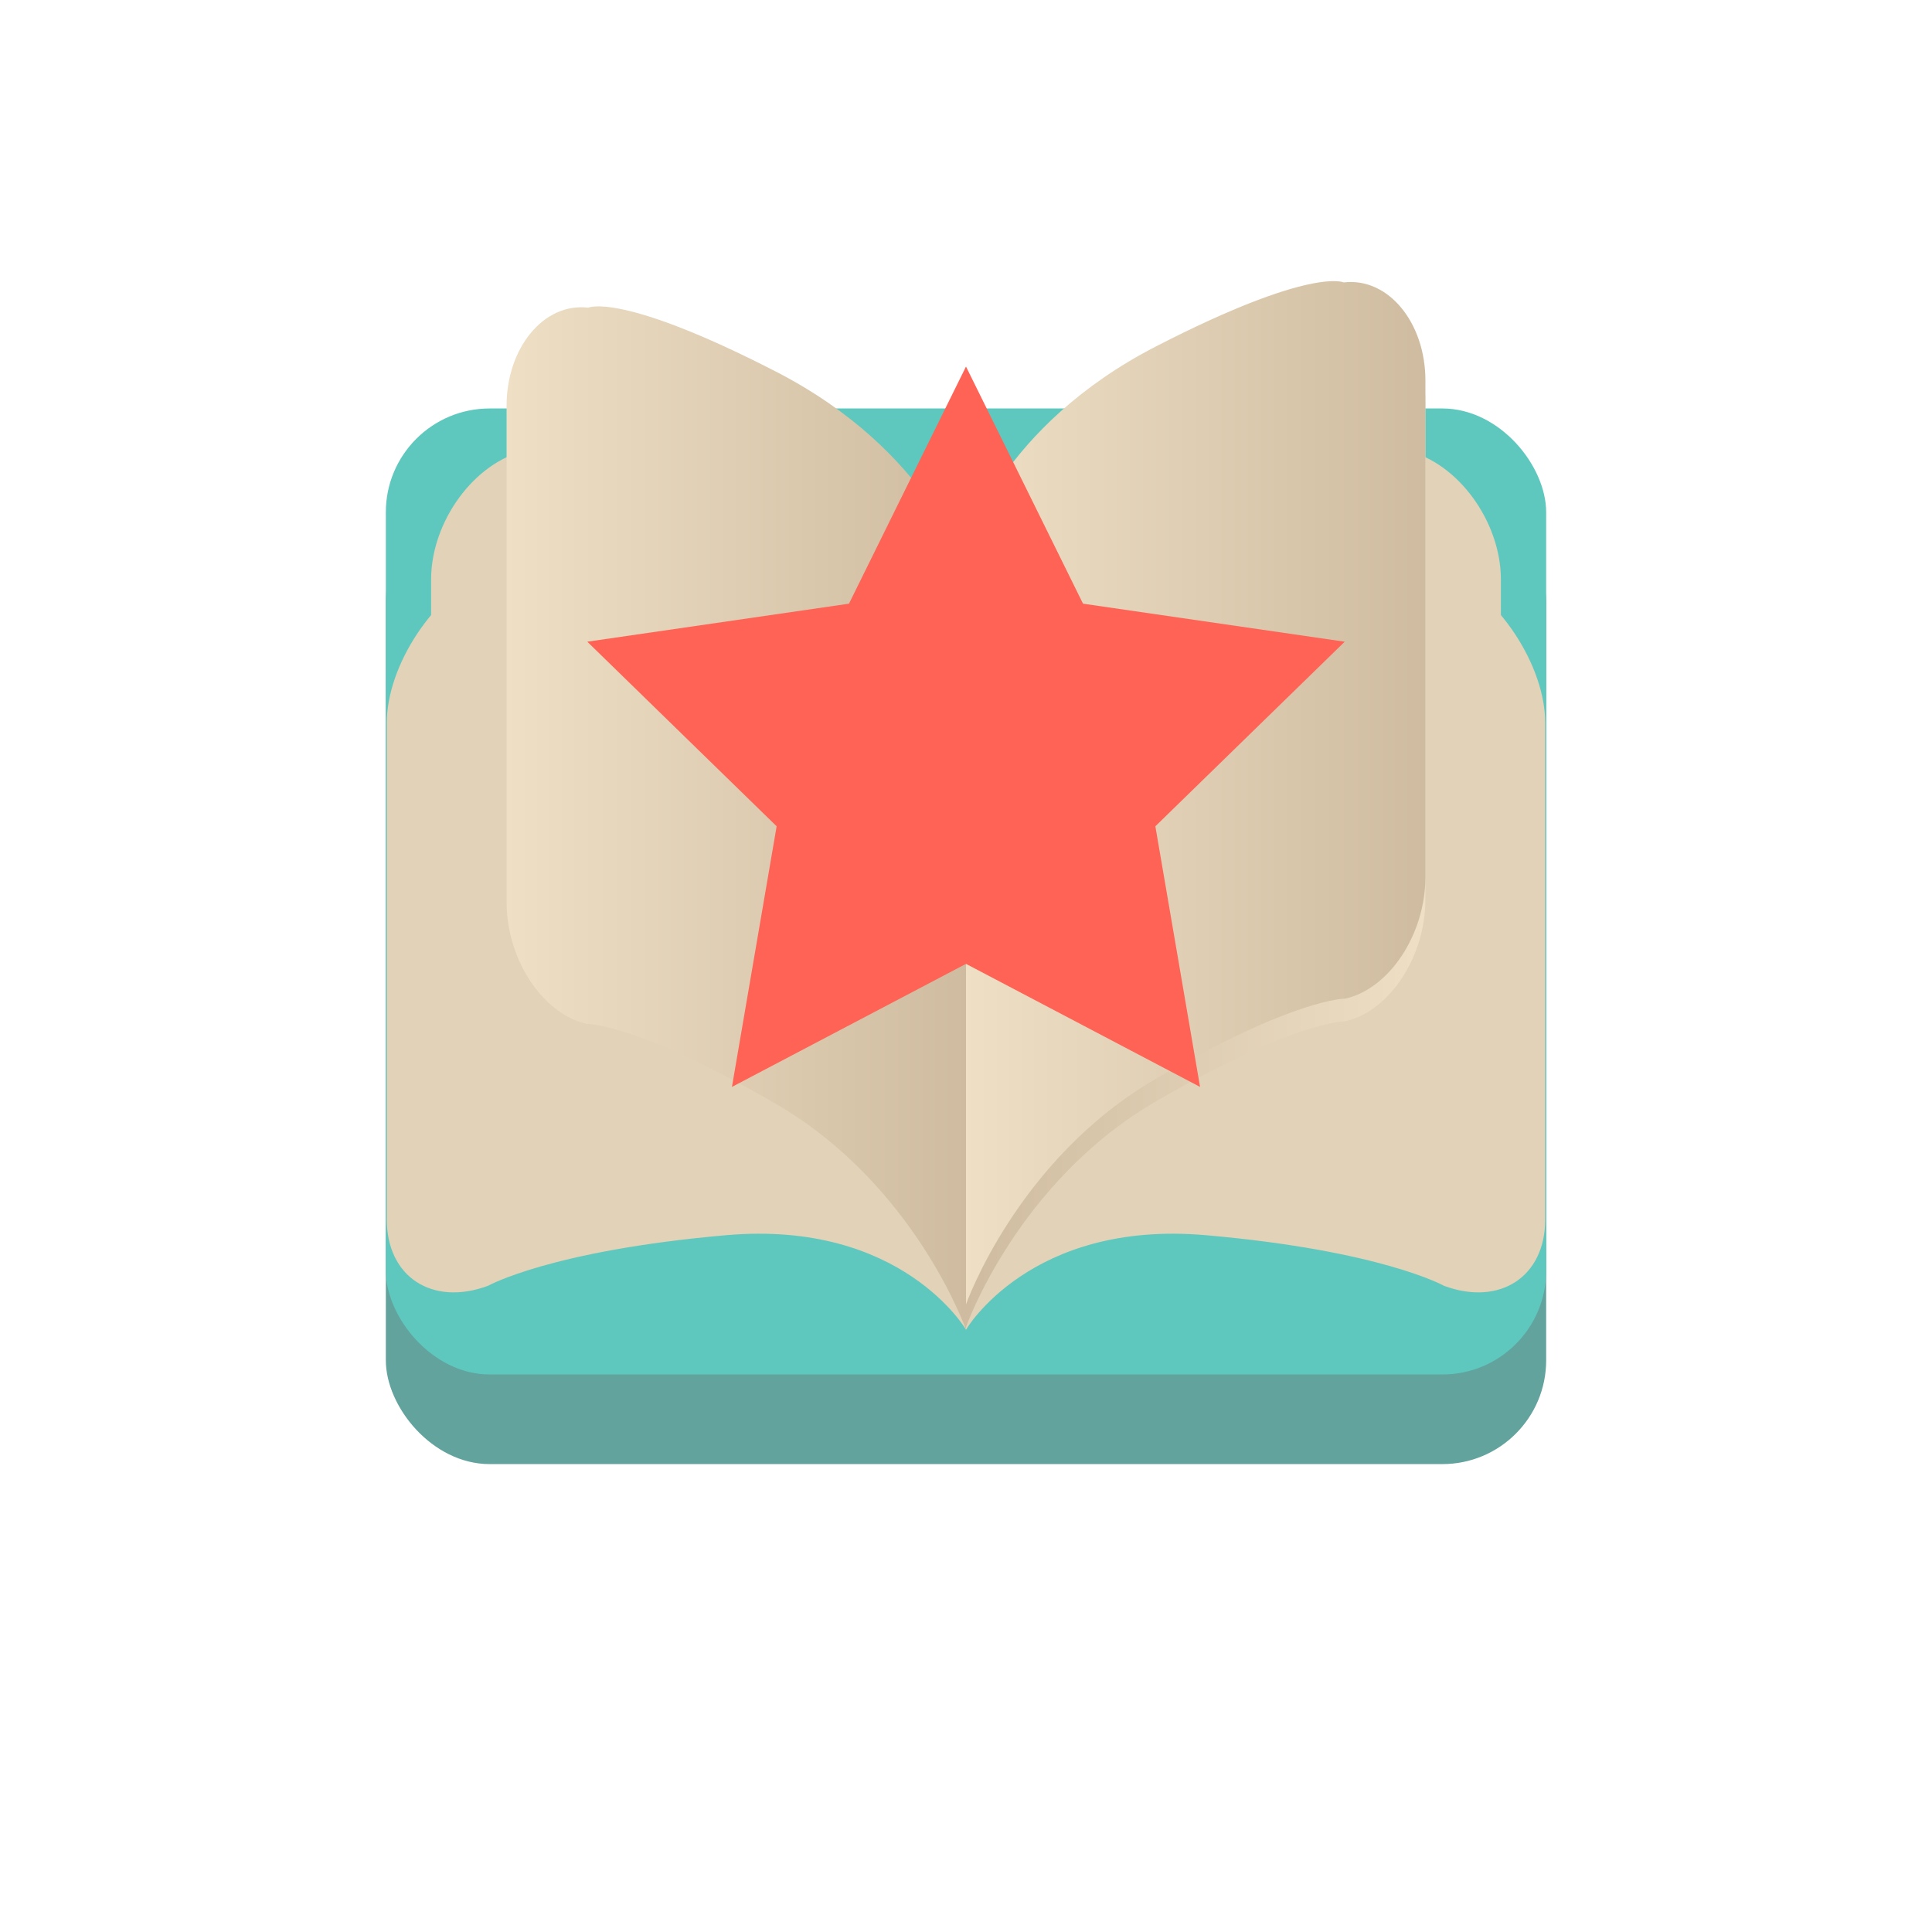 <?xml version="1.0" encoding="UTF-8" standalone="no"?>
<svg width="2048px" height="2048px" viewBox="0 0 2048 2048" version="1.1" xmlns="http://www.w3.org/2000/svg" xmlns:xlink="http://www.w3.org/1999/xlink" xmlns:sketch="http://www.bohemiancoding.com/sketch/ns">
    <!-- Generator: Sketch 3.3.2 (12043) - http://www.bohemiancoding.com/sketch -->
    <title>Desktop</title>
    <desc>Created with Sketch.</desc>
    <defs>
        <filter x="-50%" y="-50%" width="200%" height="200%" filterUnits="objectBoundingBox" id="filter-1">
            <feOffset dx="0" dy="24" in="SourceAlpha" result="shadowOffsetOuter1"></feOffset>
            <feGaussianBlur stdDeviation="20" in="shadowOffsetOuter1" result="shadowBlurOuter1"></feGaussianBlur>
            <feColorMatrix values="0 0 0 0 0   0 0 0 0 0   0 0 0 0 0  0 0 0 0.35 0" in="shadowBlurOuter1" type="matrix" result="shadowMatrixOuter1"></feColorMatrix>
            <feMerge>
                <feMergeNode in="shadowMatrixOuter1"></feMergeNode>
                <feMergeNode in="SourceGraphic"></feMergeNode>
            </feMerge>
        </filter>
        <filter x="-50%" y="-50%" width="200%" height="200%" filterUnits="objectBoundingBox" id="filter-2">
            <feOffset dx="0" dy="24" in="SourceAlpha" result="shadowOffsetOuter1"></feOffset>
            <feGaussianBlur stdDeviation="20" in="shadowOffsetOuter1" result="shadowBlurOuter1"></feGaussianBlur>
            <feColorMatrix values="0 0 0 0 0   0 0 0 0 0   0 0 0 0 0  0 0 0 0.35 0" in="shadowBlurOuter1" type="matrix" result="shadowMatrixOuter1"></feColorMatrix>
            <feMerge>
                <feMergeNode in="shadowMatrixOuter1"></feMergeNode>
                <feMergeNode in="SourceGraphic"></feMergeNode>
            </feMerge>
        </filter>
        <filter x="-50%" y="-50%" width="200%" height="200%" filterUnits="objectBoundingBox" id="filter-3">
            <feOffset dx="0" dy="24" in="SourceAlpha" result="shadowOffsetOuter1"></feOffset>
            <feGaussianBlur stdDeviation="20" in="shadowOffsetOuter1" result="shadowBlurOuter1"></feGaussianBlur>
            <feColorMatrix values="0 0 0 0 0   0 0 0 0 0   0 0 0 0 0  0 0 0 0.35 0" in="shadowBlurOuter1" type="matrix" result="shadowMatrixOuter1"></feColorMatrix>
            <feMerge>
                <feMergeNode in="shadowMatrixOuter1"></feMergeNode>
                <feMergeNode in="SourceGraphic"></feMergeNode>
            </feMerge>
        </filter>
        <filter x="-50%" y="-50%" width="200%" height="200%" filterUnits="objectBoundingBox" id="filter-4">
            <feOffset dx="0" dy="24" in="SourceAlpha" result="shadowOffsetOuter1"></feOffset>
            <feGaussianBlur stdDeviation="20" in="shadowOffsetOuter1" result="shadowBlurOuter1"></feGaussianBlur>
            <feColorMatrix values="0 0 0 0 0   0 0 0 0 0   0 0 0 0 0  0 0 0 0.35 0" in="shadowBlurOuter1" type="matrix" result="shadowMatrixOuter1"></feColorMatrix>
            <feMerge>
                <feMergeNode in="shadowMatrixOuter1"></feMergeNode>
                <feMergeNode in="SourceGraphic"></feMergeNode>
            </feMerge>
        </filter>
        <filter x="-50%" y="-50%" width="200%" height="200%" filterUnits="objectBoundingBox" id="filter-5">
            <feOffset dx="0" dy="24" in="SourceAlpha" result="shadowOffsetOuter1"></feOffset>
            <feGaussianBlur stdDeviation="20" in="shadowOffsetOuter1" result="shadowBlurOuter1"></feGaussianBlur>
            <feColorMatrix values="0 0 0 0 0   0 0 0 0 0   0 0 0 0 0  0 0 0 0.35 0" in="shadowBlurOuter1" type="matrix" result="shadowMatrixOuter1"></feColorMatrix>
            <feMerge>
                <feMergeNode in="shadowMatrixOuter1"></feMergeNode>
                <feMergeNode in="SourceGraphic"></feMergeNode>
            </feMerge>
        </filter>
        <linearGradient x1="0%" y1="100%" x2="100%" y2="100%" id="linearGradient-6">
            <stop stop-color="#EEDFC5" offset="0%"></stop>
            <stop stop-color="#CFBCA0" offset="100%"></stop>
        </linearGradient>
        <filter x="-50%" y="-50%" width="200%" height="200%" filterUnits="objectBoundingBox" id="filter-7">
            <feOffset dx="0" dy="24" in="SourceAlpha" result="shadowOffsetOuter1"></feOffset>
            <feGaussianBlur stdDeviation="20" in="shadowOffsetOuter1" result="shadowBlurOuter1"></feGaussianBlur>
            <feColorMatrix values="0 0 0 0 0   0 0 0 0 0   0 0 0 0 0  0 0 0 0.35 0" in="shadowBlurOuter1" type="matrix" result="shadowMatrixOuter1"></feColorMatrix>
            <feMerge>
                <feMergeNode in="shadowMatrixOuter1"></feMergeNode>
                <feMergeNode in="SourceGraphic"></feMergeNode>
            </feMerge>
        </filter>
        <filter x="-50%" y="-50%" width="200%" height="200%" filterUnits="objectBoundingBox" id="filter-8">
            <feOffset dx="0" dy="24" in="SourceAlpha" result="shadowOffsetOuter1"></feOffset>
            <feGaussianBlur stdDeviation="20" in="shadowOffsetOuter1" result="shadowBlurOuter1"></feGaussianBlur>
            <feColorMatrix values="0 0 0 0 0   0 0 0 0 0   0 0 0 0 0  0 0 0 0.35 0" in="shadowBlurOuter1" type="matrix" result="shadowMatrixOuter1"></feColorMatrix>
            <feMerge>
                <feMergeNode in="shadowMatrixOuter1"></feMergeNode>
                <feMergeNode in="SourceGraphic"></feMergeNode>
            </feMerge>
        </filter>
        <linearGradient x1="100%" y1="102.397%" x2="0%" y2="102.397%" id="linearGradient-9">
            <stop stop-color="#EEDFC5" offset="0%"></stop>
            <stop stop-color="#CFBCA0" offset="100%"></stop>
        </linearGradient>
        <filter x="-50%" y="-50%" width="200%" height="200%" filterUnits="objectBoundingBox" id="filter-10">
            <feMorphology radius="2" in="SourceAlpha" operator="dilate" result="shadowSpreadOuter1"></feMorphology>
            <feOffset dx="0" dy="10" in="shadowSpreadOuter1" result="shadowOffsetOuter1"></feOffset>
            <feGaussianBlur stdDeviation="10" in="shadowOffsetOuter1" result="shadowBlurOuter1"></feGaussianBlur>
            <feColorMatrix values="0 0 0 0 0.264   0 0 0 0 0.238   0 0 0 0 0.193  0 0 0 0.422 0" in="shadowBlurOuter1" type="matrix" result="shadowMatrixOuter1"></feColorMatrix>
            <feMerge>
                <feMergeNode in="shadowMatrixOuter1"></feMergeNode>
                <feMergeNode in="SourceGraphic"></feMergeNode>
            </feMerge>
        </filter>
    </defs>
    <g id="Page-1" stroke="none" stroke-width="1" fill="none" fill-rule="evenodd" sketch:type="MSPage">
        <g id="Desktop" sketch:type="MSArtboardGroup">
            <rect id="cover" fill="#62A39D" filter="url(#filter-1)" sketch:type="MSShapeGroup" x="409" y="504" width="1230" height="1024" rx="110"></rect>
            <rect id="cover-copy" fill="#5EC8BE" sketch:type="MSShapeGroup" x="409" y="433" width="1230" height="1024" rx="110"></rect>
            <path d="M1383.89,509.109 C1591.532,480.003 1638,581.495 1638,581.495 L1638,1385.495 C1638,1385.495 1569.959,1269.07 1383.89,1285.346 C1197.82,1301.621 1131.252,1339.036 1131.252,1339.036 C1072.018,1360.915 1024,1329.402 1024,1268.646 L1024,742.449 C1024,681.695 1073.152,605.949 1133.288,578.659 C1133.288,578.659 1176.247,538.214 1383.89,509.109 Z" id="page-1-left-copy-4" fill="#E1D2B8" filter="url(#filter-2)" sketch:type="MSShapeGroup" transform="translate(1331, 944.679) scale(-1, 1) translate(-1331, -944.679) "></path>
            <path d="M1124.922,453.444 C1124.922,453.444 1164.593,423.657 1356.341,446.066 C1548.089,468.475 1591,581.495 1591,581.495 L1591,1385.495 C1591,1385.495 1528.167,1252.19 1356.341,1222.303 C1184.515,1192.417 1123.042,1213.316 1123.042,1213.316 C1068.343,1220.5 1024,1177.074 1024,1116.318 L1024,590.121 C1024,529.366 1069.39,465.815 1124.922,453.444 Z" id="page-1-left-copy-3" fill="#E1D2B8" filter="url(#filter-3)" sketch:type="MSShapeGroup" transform="translate(1307.5, 911.605) scale(-1, 1) translate(-1307.5, -911.605) "></path>
            <path d="M769.89,509.109 C977.532,480.003 1024,581.495 1024,581.495 L1024,1385.495 C1024,1385.495 955.959,1269.07 769.89,1285.346 C583.82,1301.621 517.252,1339.036 517.252,1339.036 C458.018,1360.915 410,1329.402 410,1268.646 L410,742.449 C410,681.695 459.152,605.949 519.288,578.659 C519.288,578.659 562.247,538.214 769.89,509.109 Z" id="page-1-left-copy-8" fill="#E1D2B8" filter="url(#filter-4)" sketch:type="MSShapeGroup"></path>
            <path d="M557.922,453.444 C557.922,453.444 597.593,423.657 789.341,446.066 C981.089,468.475 1024,581.495 1024,581.495 L1024,1385.495 C1024,1385.495 961.167,1252.19 789.341,1222.303 C617.515,1192.417 556.042,1213.316 556.042,1213.316 C501.343,1220.5 457,1177.074 457,1116.318 L457,590.121 C457,529.366 502.39,465.815 557.922,453.444 Z" id="page-1-left-copy-6" fill="#E1D2B8" filter="url(#filter-5)" sketch:type="MSShapeGroup"></path>
            <path d="M1511,578.729 L1511,1382.729 C1511,1382.729 1457.033,1229.027 1309.45,1143.361 C1161.867,1057.695 1109.068,1058.64 1109.068,1058.64 C1062.086,1048.066 1024,990.245 1024,929.489 L1024,403.292 C1024,342.538 1062.986,293.721 1110.683,299.378 C1110.683,299.378 1144.756,282.469 1309.45,367.124 C1474.144,451.779 1511,578.729 1511,578.729 Z" id="page-1-left-copy-10" fill="url(#linearGradient-6)" filter="url(#filter-7)" sketch:type="MSShapeGroup" transform="translate(1267.5, 840.365) scale(-1, 1) translate(-1267.5, -840.365) "></path>
            <path d="M1024,581.495 L1024,1385.495 C1024,1385.495 970.033,1231.793 822.45,1146.127 C674.867,1060.461 622.068,1061.406 622.068,1061.406 C575.086,1050.832 537,993.011 537,932.255 L537,406.058 C537,345.304 575.986,296.487 623.683,302.144 C623.683,302.144 657.756,285.235 822.45,369.89 C987.144,454.545 1024,581.495 1024,581.495 Z" id="page-1-left-copy-9" fill="url(#linearGradient-6)" filter="url(#filter-8)" sketch:type="MSShapeGroup"></path>
            <path d="M1511,578.729 L1511,1382.729 C1511,1382.729 1457.033,1229.027 1309.45,1143.361 C1161.867,1057.695 1109.068,1058.64 1109.068,1058.64 C1062.086,1048.066 1024,990.245 1024,929.489 L1024,403.292 C1024,342.538 1062.986,293.721 1110.683,299.378 C1110.683,299.378 1144.756,282.469 1309.45,367.124 C1474.144,451.779 1511,578.729 1511,578.729 Z" id="page-1-left-copy-11" fill="url(#linearGradient-9)" sketch:type="MSShapeGroup" transform="translate(1267.5, 840.365) scale(-1, 1) translate(-1267.5, -840.365) "></path>
            <polygon id="Star-1-Copy" fill="#FE6356" filter="url(#filter-10)" sketch:type="MSShapeGroup" points="1024 1011.731 775.886 1142.172 823.272 865.894 622.544 670.232 899.943 629.923 1024 378.557 1148.057 629.923 1425.456 670.232 1224.728 865.894 1272.114 1142.172 "></polygon>
        </g>
    </g>
</svg>